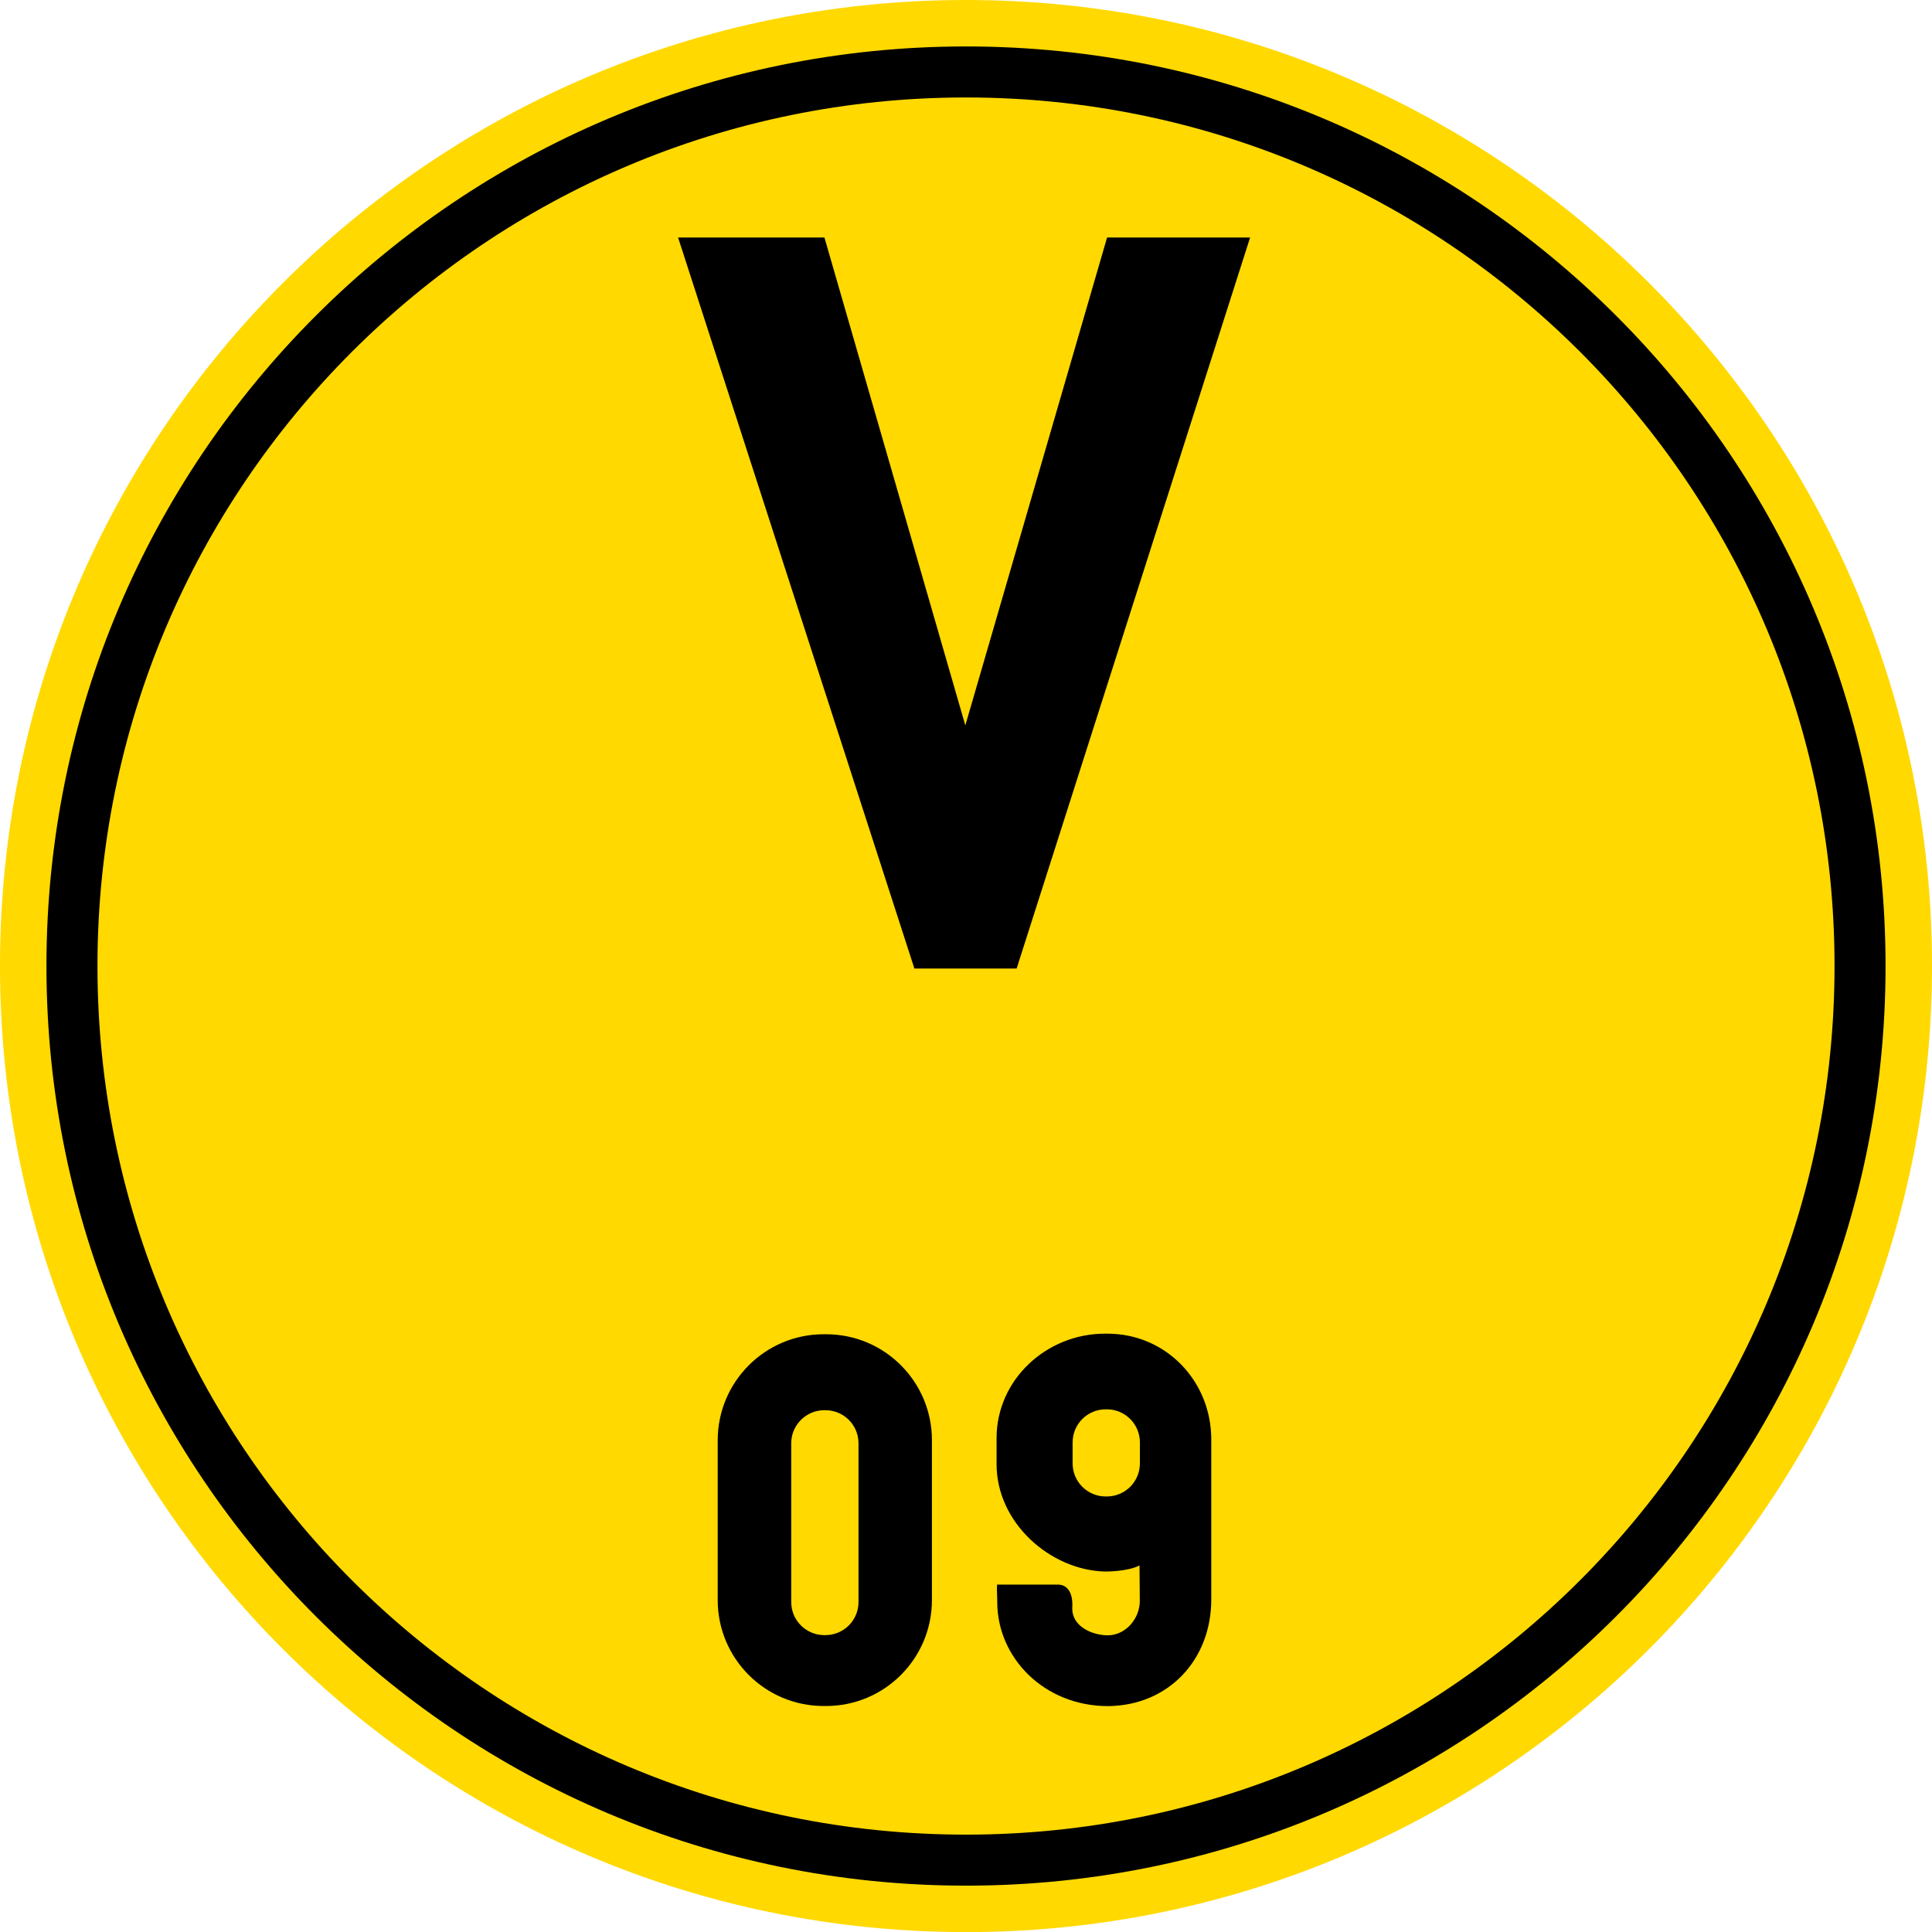 <?xml version="1.0" encoding="UTF-8" standalone="no"?>
<svg
   xml:space="preserve"
   id="Layer_1"
   x="0"
   y="0"
   version="1.1"
   viewBox="0 0 198.42 198.43"
   sodipodi:docname="borussia-dortmund.svg"
   inkscape:version="1.4.2 (f4327f4, 2025-05-13)"
   xmlns:inkscape="http://www.inkscape.org/namespaces/inkscape"
   xmlns:sodipodi="http://sodipodi.sourceforge.net/DTD/sodipodi-0.dtd"
   xmlns="http://www.w3.org/2000/svg"
   xmlns:svg="http://www.w3.org/2000/svg"><defs
     id="defs9" /><sodipodi:namedview
     id="namedview9"
     pagecolor="#ffffff"
     bordercolor="#000000"
     borderopacity="0.25"
     inkscape:showpageshadow="2"
     inkscape:pageopacity="0.0"
     inkscape:pagecheckerboard="0"
     inkscape:deskcolor="#d1d1d1"
     inkscape:zoom="4.0669255"
     inkscape:cx="99.214996"
     inkscape:cy="99.214996"
     inkscape:window-width="1920"
     inkscape:window-height="1009"
     inkscape:window-x="-8"
     inkscape:window-y="-8"
     inkscape:window-maximized="1"
     inkscape:current-layer="Layer_1" /><style
     id="style1">.st0{fill:#ffd900}.st1,.st2{fill-rule:evenodd;clip-rule:evenodd}.st2{fill:#ffd900}</style><linearGradient
     id="SVGID_1_"
     x1="-168.245"
     x2="-167.538"
     y1="552.377"
     y2="551.67"
     gradientUnits="userSpaceOnUse"><stop
       offset="0"
       style="stop-color:#339a2a"
       id="stop1" /><stop
       offset=".983"
       style="stop-color:#121e0d"
       id="stop2" /></linearGradient><path
     d="M0 99.21C0 44.42 44.42 0 99.21 0s99.21 44.42 99.21 99.21-44.42 99.22-99.21 99.22S0 154.01 0 99.21"
     class="st0"
     id="path2" /><path
     d="M4.77 99.21c0-52.16 42.28-94.44 94.44-94.44s94.44 42.28 94.44 94.44-42.28 94.45-94.44 94.45S4.77 151.37 4.77 99.21"
     id="path3" /><path
     d="M10.01 99.21c0-49.26 39.94-89.2 89.2-89.2s89.2 39.94 89.2 89.2c0 49.27-39.94 89.21-89.2 89.21s-89.2-39.94-89.2-89.21"
     class="st0"
     id="path4" /><path
     d="M113.8 175.22c-6.59 0-11.38-4.99-11.38-10.68 0-.83-.06-1.2-.02-1.8h6.21c1.8 0 1.51 2.44 1.51 2.44 0 1.88 2.03 2.73 3.56 2.77 1.86.05 3.38-1.66 3.38-3.54l-.03-3.64c-1.19.65-3.55.63-3.55.63-5.63-.15-11.13-5.01-11.13-11.02v-2.68c0-6.01 5.12-10.73 11.13-10.73h.25c6.01 0 10.67 4.86 10.67 10.87v16.41c.01 6.19-4.37 10.91-10.6 10.97"
     class="st1"
     id="path5" /><path
     d="M113.56 144.74h.11c1.88 0 3.4 1.52 3.4 3.4v2.15c0 1.88-1.52 3.4-3.4 3.4h-.11c-1.88 0-3.4-1.52-3.4-3.4v-2.15c0-1.88 1.52-3.4 3.4-3.4"
     class="st2"
     id="path6" /><path
     d="m 84.59,137.03 h 0.25 c 6.01,0 10.87,4.87 10.87,10.88 v 16.42 c 0,6.01 -4.87,10.88 -10.87,10.88 h -0.25 c -6.01,0 -10.88,-4.87 -10.88,-10.88 v -16.42 c 0.01,-6.01 4.88,-10.88 10.88,-10.88"
     class="st1"
     id="path7"
     sodipodi:nodetypes="csssssscc" /><path
     d="M84.66 144.83h.11c1.88 0 3.4 1.52 3.4 3.4v16.3c0 1.88-1.52 3.4-3.4 3.4h-.11c-1.88 0-3.4-1.52-3.4-3.4v-16.3c0-1.88 1.53-3.4 3.4-3.4"
     class="st2"
     id="path8" /><path
     d="m69.64 24.39 24.27 75.08h10.5l23.98-75.08H113.7L99.14 74.5 84.67 24.39z"
     class="st1"
     id="path9" /></svg>
